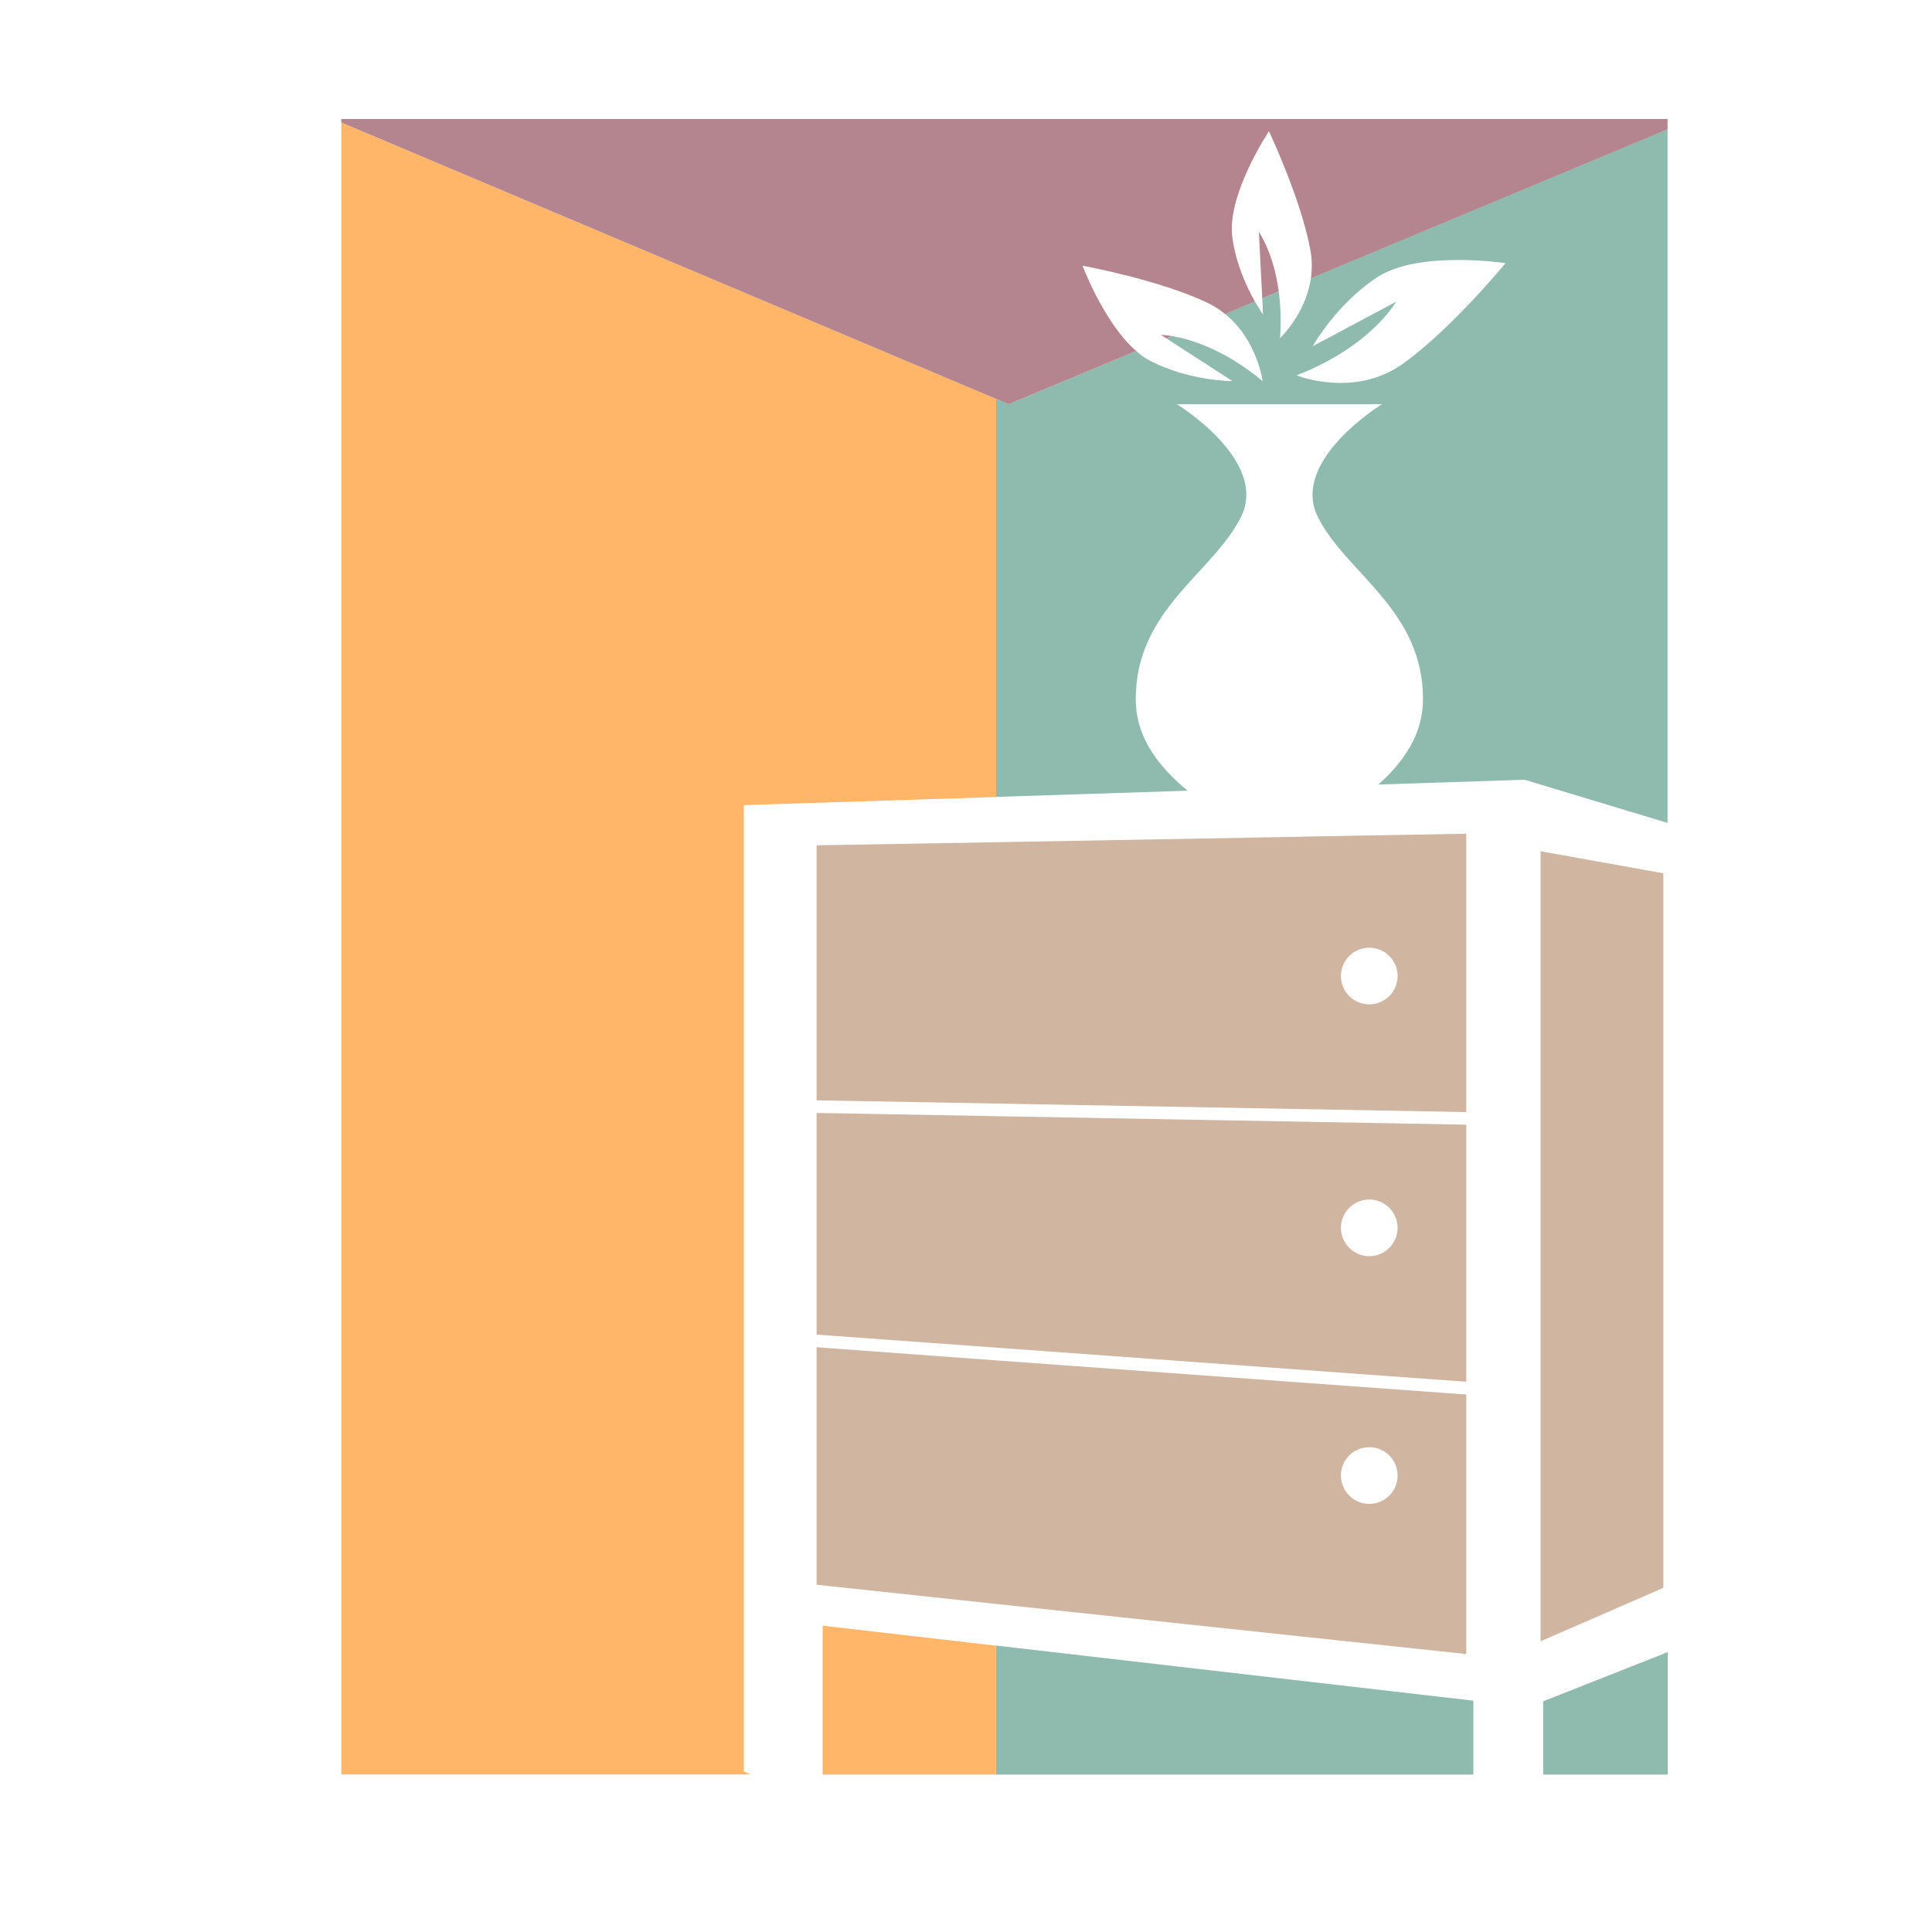 <?xml version="1.0" encoding="utf-8"?>
<!-- Generator: Adobe Illustrator 18.1.0, SVG Export Plug-In . SVG Version: 6.00 Build 0)  -->
<svg version="1.1" id="Layer_1" xmlns="http://www.w3.org/2000/svg" xmlns:xlink="http://www.w3.org/1999/xlink" x="0px" y="0px"
	 viewBox="0 0 1500 1500" enable-background="new 0 0 1500 1500" xml:space="preserve">
<g>
	<path opacity="0.53" fill="#2D7F67" d="M1198.1,1377.8h96.7v-95.1l-96.7,38.2V1377.8z M773.3,1377.8h370.6v-57.4l-370.6-42.8
		V1377.8z M1017.8,215.8c-4,28.1-24,46.7-24,46.7c1-13.8,0.4-25.9-1-36.3l-12.8,5.4l0.6,12.6c0,0-2.7-3.8-6.3-10.2l-23.2,9.7
		c25.1,20.3,29.2,52.2,29.2,52.2c-30.6-25.5-57.4-32.8-70.5-35l-4.3,1.8l51.4,33.2c0,0-34.1,0-64.5-16.1c-3.6-1.9-7-4.4-10.3-7.3
		l-99,41.3L265,95.1l508.4,214.5v309.1l148.7-4.8c-20.6-17-40.3-39.8-40.3-71.1c0-69.7,59.7-97.6,81.7-141.4
		c21.9-43.8-49.8-87.6-49.8-87.6H1073c0,0-71.7,43.8-49.8,87.6c21.9,43.8,81.6,71.7,81.6,141.4c0,28.4-16.2,49.9-34.7,66.3
		l113.6-3.7l111,33.5V100.3L1017.8,215.8z M1088.9,282.6c-37.7,26.8-82.3,8.8-82.3,8.8c57.9-22.3,77.3-57.1,77.3-57.1l-64.7,34.5
		c0,0,18.4-33,50.5-53.8c32.1-20.8,99.2-10.7,99.2-10.7S1126.6,255.8,1088.9,282.6z"/>
	<path fill="#FFB669" d="M265,95.1v1282.6h317.9l-5.4-2.3V625.1l195.9-6.3V309.7L265,95.1z M638.7,1377.8h134.6v-100.1l-134.6-15.5
		V1377.8z"/>
	<path fill="#D0B5A1" d="M634,1046v184.4l4.8,0.5l134.6,14.4l365,38.9v-201.5l-365-26.5L634,1046z M1063.1,1123.6
		c12.1,0,22,9.8,22,22s-9.9,22-22,22c-12.1,0-22-9.8-22-22S1050.9,1123.6,1063.1,1123.6z M634,864.1v172.1l139.4,10.1l365,26.5
		V873.2l-365-6.6L634,864.1z M1063.1,931.3c12.1,0,22,9.8,22,22c0,12.1-9.9,22-22,22c-12.1,0-22-9.9-22-22
		C1041.1,941.2,1050.9,931.3,1063.1,931.3z M1007.5,649.7l-29.6,0.5l-9.7,0.2l-194.8,3.5L634,656.3v198l139.4,2.5l365,6.6V647.3
		l-119.5,2.1L1007.5,649.7z M1063.1,735.8c12.1,0,22,9.8,22,22c0,12.1-9.9,22-22,22c-12.1,0-22-9.8-22-22
		C1041.1,745.7,1050.9,735.8,1063.1,735.8z M1196.1,660.9v613.4l95.3-41.5V678L1196.1,660.9z"/>
	<path fill="#B4848F" d="M265,92.2v2.9l518.1,218.7l99-41.3c-24.9-21.6-41.6-66.2-41.6-66.2s59.2,10.8,96.8,28.7
		c5.2,2.5,9.8,5.5,13.8,8.8l23.2-9.7c-6.1-10.8-14.7-29-17.5-49.7c-4.6-33.1,28.4-82.5,28.4-82.5s25,52.7,32.2,92.4
		c1.4,7.7,1.3,14.9,0.4,21.7l276.9-115.6v-8H265z M905.5,262.7l4.3-1.8c-5.3-0.9-8.4-0.9-8.4-0.9L905.5,262.7z M980,231.6l12.8-5.4
		c-4.1-30.4-15.4-46.1-15.4-46.1L980,231.6z"/>
</g>
</svg>
